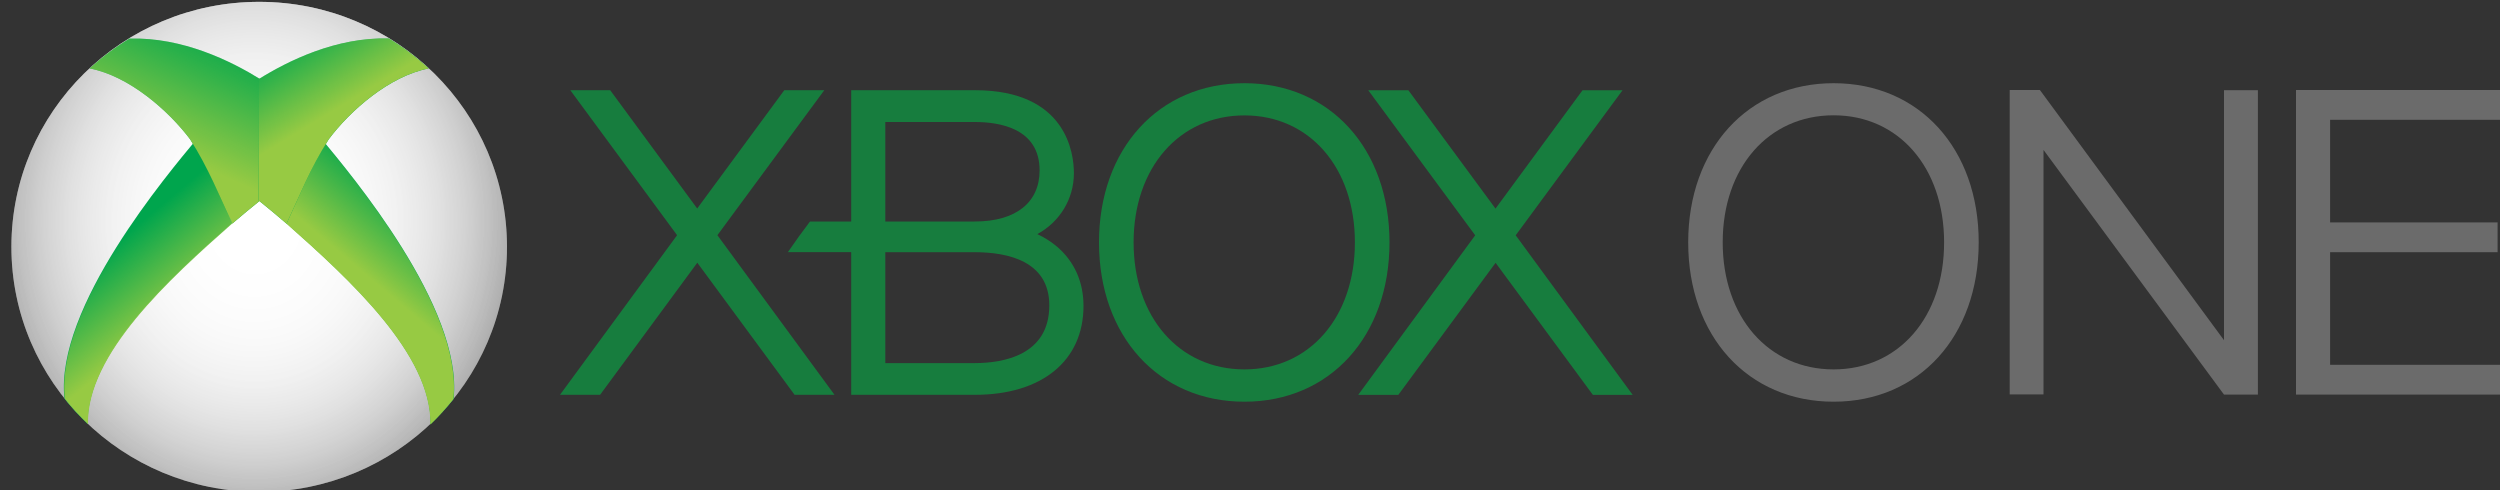 <?xml version="1.0" encoding="utf-8"?>
<!-- Generator: Adobe Illustrator 18.1.1, SVG Export Plug-In . SVG Version: 6.00 Build 0)  -->
<svg version="1.1" id="Layer_1" xmlns="http://www.w3.org/2000/svg" xmlns:xlink="http://www.w3.org/1999/xlink" x="0px" y="0px"
	 width="2500px" height="490px" viewBox="650 256 2500 490" enable-background="new 650 256 2500 490" xml:space="preserve">
<rect x="650" y="256" width="2500" height="490" fill="#333333" stroke="none"/>
<path fill="#6B6B6B" d="M2874,346.2v250l-184.1-250.2l-30.2,0v304.4h33.8V405.9L2874,650.6l33.9,0V346.2H2874z M2483.6,339.2
	c-85.6,0-145.4,65.5-145.4,159.2c0,93.9,59.8,159.3,145.4,159.3c85.5,0,145.1-65.4,145.1-159.3
	C2628.8,404.6,2569.2,339.2,2483.6,339.2 M2483.6,625.4c-65.2,0-110.9-52.3-110.9-127.1c0-74.7,45.7-127,110.9-127
	c65.1,0,110.5,52.3,110.5,127C2594.2,573.1,2548.7,625.4,2483.6,625.4 M2980.1,620.8V508.2h167.5v-29.8h-167.5V375.8h178.9V346H2946
	v304.6h215.2v-29.8H2980.1z"/>
<path fill="#177D3E" d="M2242.9,650.9l-97.3-132.1l-97.3,132.1h-40.1l117-159.6l-106.9-145h40.1l87.1,118.3l87-118.3h40l-106.8,145
	l117,159.6L2242.9,650.9z M1707.2,502.8c-6-5.1-12.8-9.4-19.9-12.7c22.1-12,36.6-34.7,36.6-61c0-19.5-7.2-82.9-99-82.9h-123.7v131.3
	h-41.2c-7.6,10-15,20.2-22.1,30.6h63.3v142.7l123.7,0c67,0,108.6-34,108.6-88.9C1733.5,538,1724.4,517.6,1707.2,502.8 M1535.3,378
	h89.5c24.2,0,64.8,6,64.8,48.4c0,32-23.6,51.1-64.8,51.1h-89.5V378L1535.3,378z M1624.8,619.1h-89.5V508.2h89.5
	c33.9,0,74.5,9.4,74.5,53.1C1699.4,611.5,1652.7,619.1,1624.8,619.1"/>
<path fill="#177D3E" d="M1894.4,339.2c-85.6,0-145.4,65.5-145.4,159.2c0,93.9,59.8,159.3,145.4,159.3c85.5,0,145.1-65.4,145.1-159.3
	C2039.5,404.7,1979.9,339.2,1894.4,339.2 M1894.4,625.4c-65.2,0-110.8-52.3-110.8-127c0-74.7,45.7-127,110.8-127
	c65.1,0,110.5,52.2,110.5,127C2004.9,573.2,1959.5,625.4,1894.4,625.4 M1484.5,650.8l-117.1-159.6l106.9-145h-40l-87.1,118.3
	l-87-118.3h-39.9l106.8,145l-117.1,159.6h40.1l97.2-132.1l97.3,132.1H1484.5z"/>
<g transform="translate(-3.408 36.558)">
	<path fill="#666666" d="M1160.4,466.3c0,135.3-111,245-247.8,245s-247.8-109.7-247.8-245c0-135.3,111-245,247.8-245
		S1160.4,331,1160.4,466.3L1160.4,466.3z"/>
	
		<radialGradient id="SVGID_1_" cx="127.493" cy="-613.743" r="14.351" gradientTransform="matrix(0 24.877 -22.09 0 -12649.541 -2731.539)" gradientUnits="userSpaceOnUse">
		<stop  offset="0" style="stop-color:#FFFFFF"/>
		<stop  offset="1" style="stop-color:#FFFFFF;stop-opacity:0"/>
	</radialGradient>
	<path fill="url(#SVGID_1_)" d="M1160.4,466.3c0,135.3-111,245-247.8,245s-247.8-109.7-247.8-245c0-135.3,111-245,247.8-245
		S1160.4,331,1160.4,466.3L1160.4,466.3z"/>
	
		<radialGradient id="SVGID_2_" cx="127.493" cy="-613.743" r="14.351" gradientTransform="matrix(0 24.877 -22.09 0 -12649.541 -2731.539)" gradientUnits="userSpaceOnUse">
		<stop  offset="0" style="stop-color:#FFFFFF"/>
		<stop  offset="1" style="stop-color:#FFFFFF;stop-opacity:0"/>
	</radialGradient>
	<path fill="url(#SVGID_2_)" d="M1160.4,466.3c0,135.3-111,245-247.8,245s-247.8-109.7-247.8-245c0-135.3,111-245,247.8-245
		S1160.4,331,1160.4,466.3L1160.4,466.3z"/>
	
		<radialGradient id="SVGID_3_" cx="127.493" cy="-613.743" r="14.351" gradientTransform="matrix(0 24.877 -22.09 0 -12649.541 -2731.539)" gradientUnits="userSpaceOnUse">
		<stop  offset="0" style="stop-color:#FFFFFF"/>
		<stop  offset="1" style="stop-color:#FFFFFF;stop-opacity:0"/>
	</radialGradient>
	<path fill="url(#SVGID_3_)" d="M1160.4,466.3c0,135.3-111,245-247.8,245s-247.8-109.7-247.8-245c0-135.3,111-245,247.8-245
		S1160.4,331,1160.4,466.3L1160.4,466.3z"/>
	<path fill="#00A54D" d="M849.7,359c-27.4,33.2-142,168-131.8,259.1c7.1,9,14.9,17.4,23.1,25.3c-1.2-69.8,80.7-144.4,144.6-200.8
		L849.7,359L849.7,359z"/>
	<g transform="matrix(1.008 0 0 1.001 1.107 -34.878)">
		
			<linearGradient id="SVGID_4_" gradientUnits="userSpaceOnUse" x1="234.485" y1="-113.546" x2="230.529" y2="-118.186" gradientTransform="matrix(14.911 0 0 14.714 -2680.126 2239.715)">
			<stop  offset="0" style="stop-color:#97CA43"/>
			<stop  offset="1" style="stop-color:#97CA43;stop-opacity:0"/>
		</linearGradient>
		<path fill="url(#SVGID_4_)" d="M842.3,393.6c-27.1,33.1-140.9,167.8-130.8,258.9c7,9,14.8,17.3,22.9,25.2
			c-1.2-69.7,80.1-144.3,143.5-200.6L842.3,393.6z"/>
	</g>
	<g transform="matrix(1.008 0 0 1.001 .968 -34.846)">
		<path fill="#02A74D" d="M775.7,292.6c-14.1,8.6-27.3,18.6-39.5,29.8c39,7.5,78.1,42,99.6,70.7c18.7,29.4,28.8,56.4,42,84.2
			c9.2-7.9,18.5-15.7,27.9-23.3l-0.1-120.8c-29.1-18.2-77.1-42.1-129.5-40.6C776,292.6,775.8,292.5,775.7,292.6L775.7,292.6z"/>
		
			<linearGradient id="SVGID_5_" gradientUnits="userSpaceOnUse" x1="234.676" y1="-124.69" x2="238.3" y2="-132.733" gradientTransform="matrix(14.911 0 0 14.714 -2686.115 2240.154)">
			<stop  offset="0" style="stop-color:#97CA43"/>
			<stop  offset="1" style="stop-color:#97CA43;stop-opacity:0"/>
		</linearGradient>
		<path fill="url(#SVGID_5_)" d="M775.7,292.6c-14.1,8.6-27.3,18.6-39.5,29.8c39,7.5,78.1,42,99.6,70.7c18.7,29.4,28.8,56.4,42,84.2
			c9.2-7.9,18.5-15.7,27.9-23.3l-0.1-120.8c-29.1-18.2-77.1-42.1-129.5-40.6C776,292.6,775.8,292.5,775.7,292.6L775.7,292.6z"/>
	</g>
	<g>
		<path fill="#00A54D" d="M975.6,359.1c27.3,33.2,141.5,168.1,131.4,259.3c-7.1,9-14.8,17.4-23,25.3c1.2-69.8-80.4-144.6-144.1-201
			L975.6,359.1L975.6,359.1z"/>
		<g transform="matrix(-1.004 0 0 1.002 61.912 -34.88)">
			
				<linearGradient id="SVGID_6_" gradientUnits="userSpaceOnUse" x1="-2933.499" y1="-114.562" x2="-2937.455" y2="-119.202" gradientTransform="matrix(14.813 0 0 14.739 42484.41 2229.916)">
				<stop  offset="0" style="stop-color:#97CA43"/>
				<stop  offset="1" style="stop-color:#97CA43;stop-opacity:0"/>
			</linearGradient>
			<path fill="url(#SVGID_6_)" d="M-909.9,393.3c-27.1,33.1-140.9,167.8-130.8,258.9c7.1,8.9,14.7,17.4,22.9,25.3
				c-1.2-69.7,80.1-144.3,143.5-200.6L-909.9,393.3z"/>
		</g>
		<g transform="matrix(-1.004 0 0 1.002 62.051 -34.848)">
			<path fill="#02A74D" d="M-976.5,292.3c-14.1,8.6-27.3,18.6-39.5,29.8c39,7.5,78.2,42,99.6,70.7c18.7,29.4,28.9,56.4,42,84.2
				c8.9-7.6,18-15.4,27.9-23.3l-0.1-120.9c-29.1-18.2-77.1-42.1-129.5-40.6C-976.1,292.4-976.4,292.2-976.5,292.3L-976.5,292.3z"/>
			
				<linearGradient id="SVGID_7_" gradientUnits="userSpaceOnUse" x1="-2928.811" y1="-125.802" x2="-2925.715" y2="-130.845" gradientTransform="matrix(14.813 0 0 14.739 42482.508 2230.369)">
				<stop  offset="0" style="stop-color:#97CA43"/>
				<stop  offset="1" style="stop-color:#97CA43;stop-opacity:0"/>
			</linearGradient>
			<path fill="url(#SVGID_7_)" d="M-976.5,292.3c-14.1,8.6-27.3,18.6-39.5,29.8c39,7.5,78.2,42,99.6,70.7
				c18.7,29.4,28.9,56.4,42,84.2c8.9-7.6,18-15.4,27.9-23.3l-0.1-120.9c-29.1-18.2-77.1-42.1-129.5-40.6
				C-976.1,292.4-976.4,292.2-976.5,292.3L-976.5,292.3z"/>
		</g>
	</g>
</g>
</svg>
